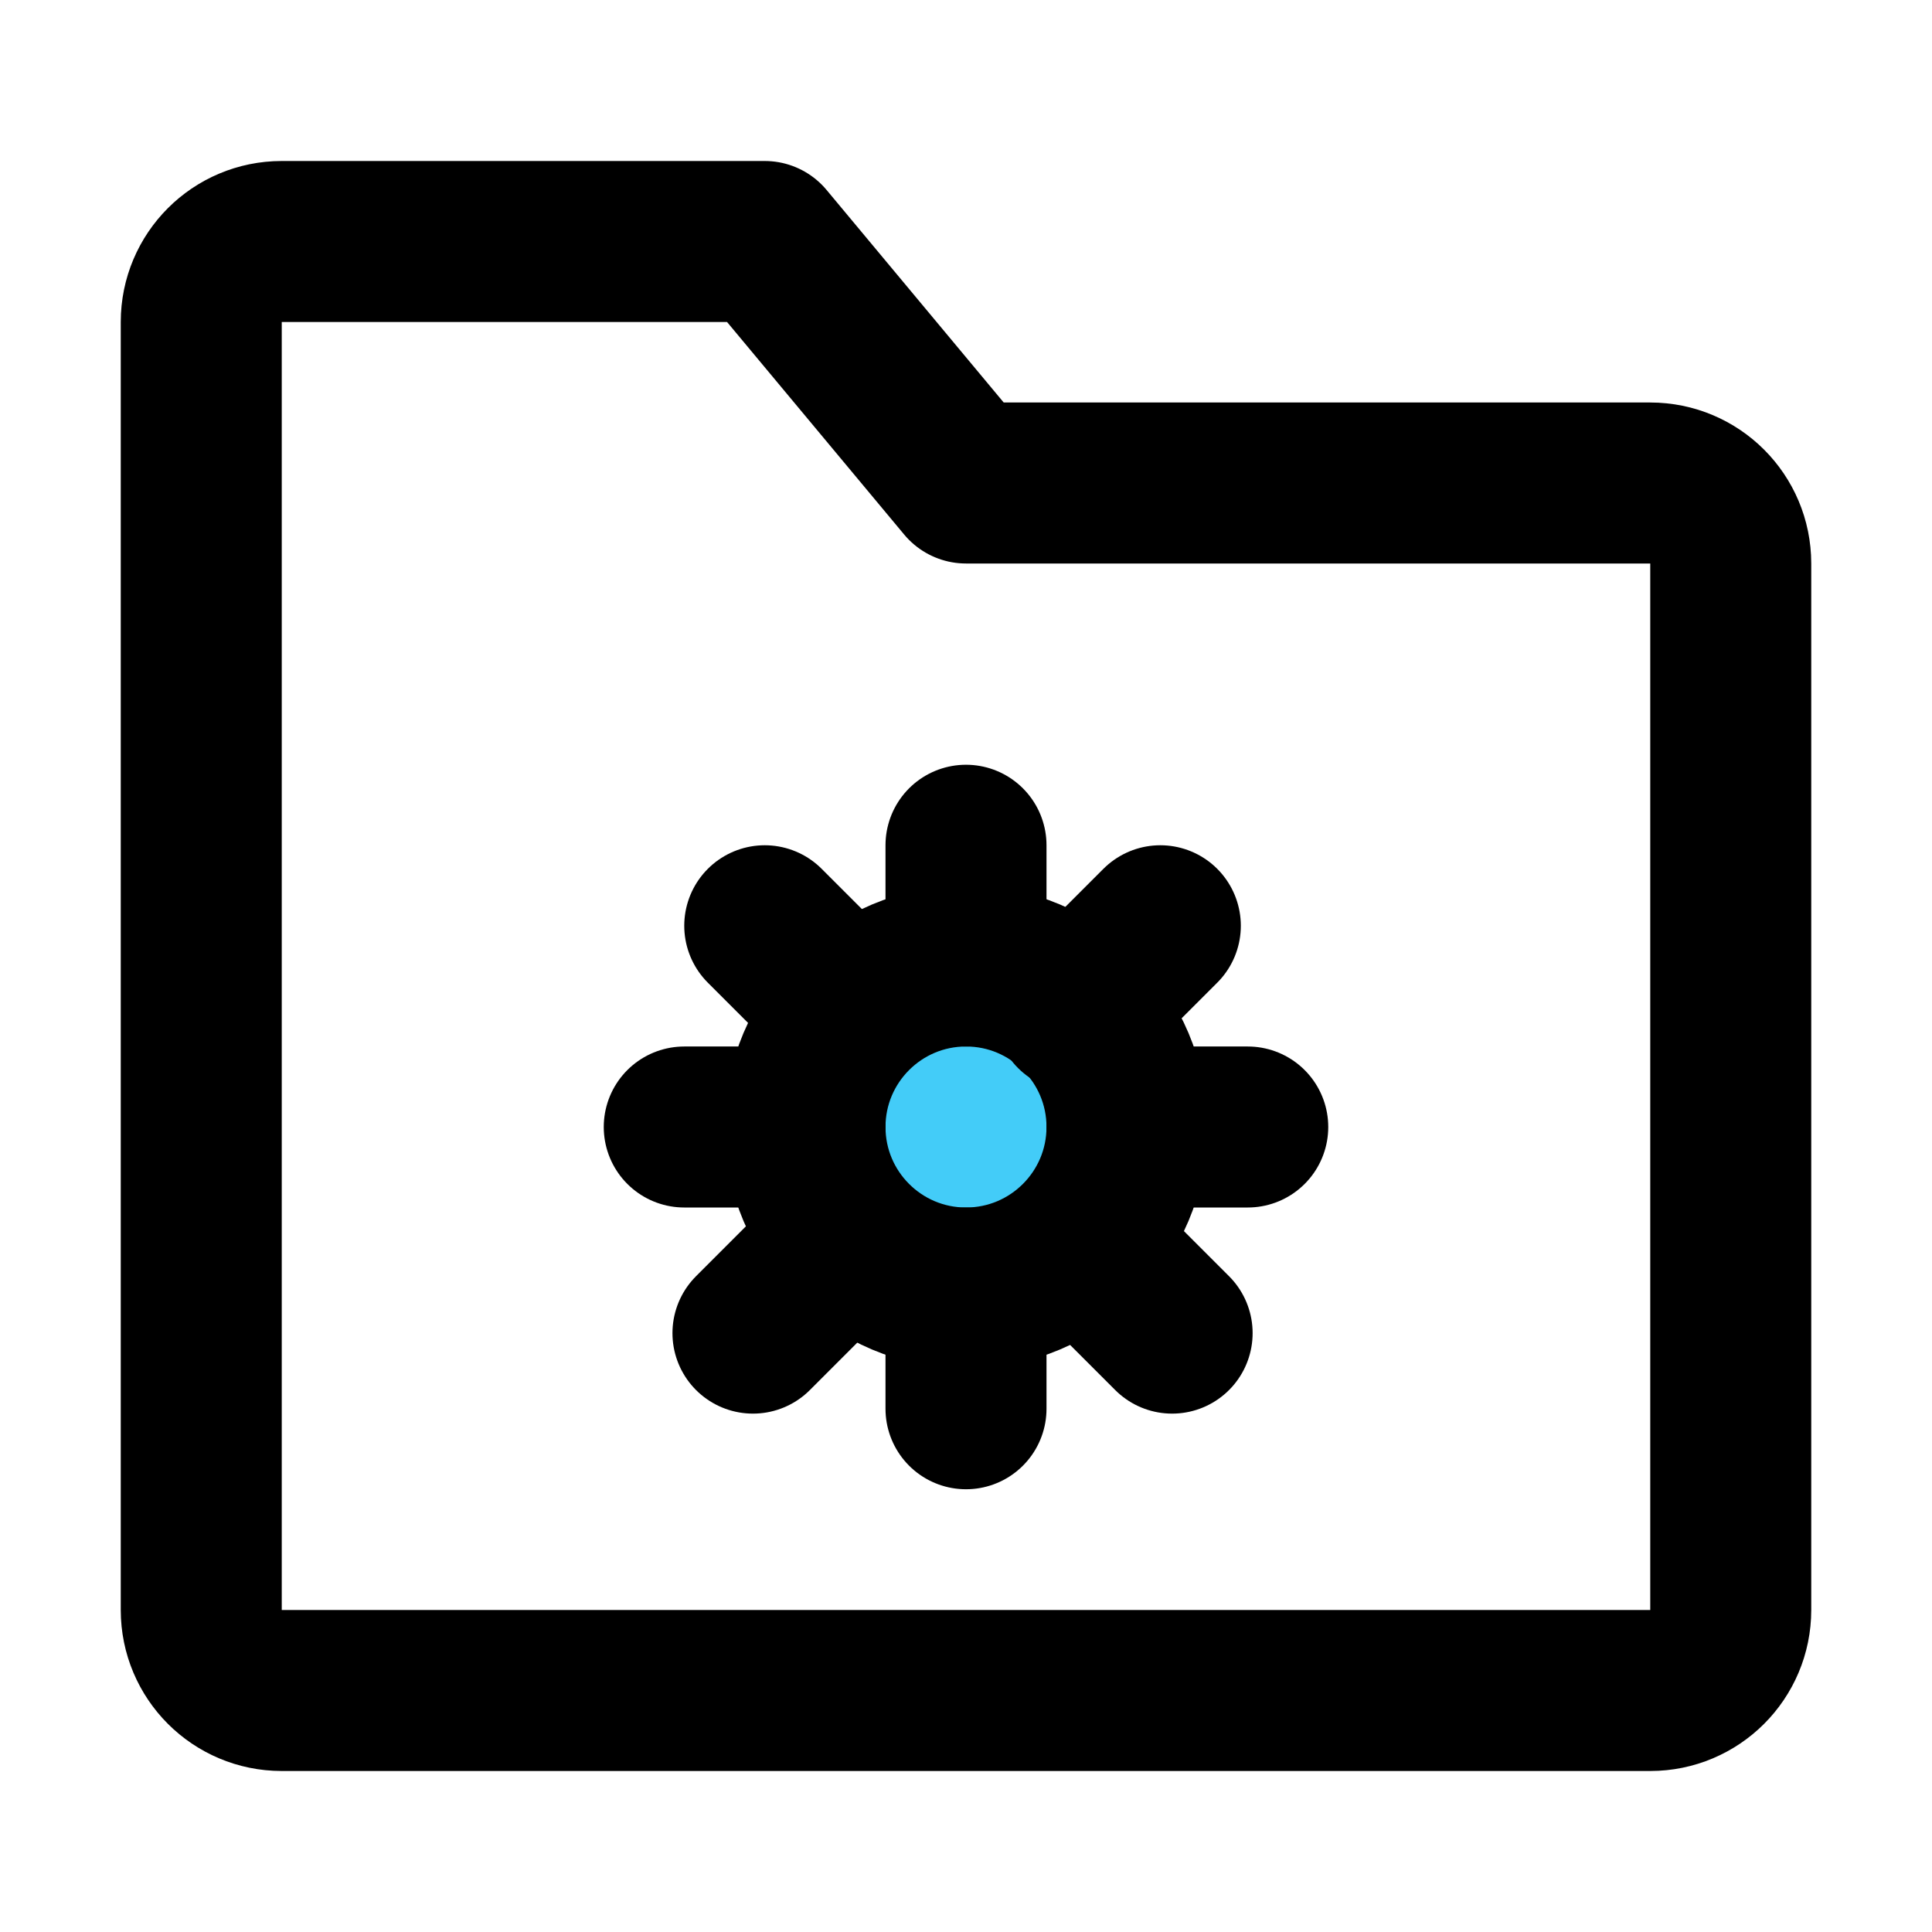 <svg viewBox="0 0 48 48" fill="none" xmlns="http://www.w3.org/2000/svg"><path d="M5 8C5 6.895 5.895 6 7 6H19L24 12H41C42.105 12 43 12.895 43 14V40C43 41.105 42.105 42 41 42H7C5.895 42 5 41.105 5 40V8Z" fill="none" stroke="currentColor" stroke-width="4" stroke-linejoin="round"/><circle cx="24" cy="28" r="4" fill="#43CCF8" stroke="currentColor" stroke-width="4"/><path d="M24 21V24" stroke="currentColor" stroke-width="4" stroke-linecap="round" stroke-linejoin="round"/><path d="M24 32V35" stroke="currentColor" stroke-width="4" stroke-linecap="round" stroke-linejoin="round"/><path d="M28.828 23L26.707 25.121" stroke="currentColor" stroke-width="4" stroke-linecap="round" stroke-linejoin="round"/><path d="M20.828 31L18.707 33.121" stroke="currentColor" stroke-width="4" stroke-linecap="round" stroke-linejoin="round"/><path d="M19 23L21.121 25.121" stroke="currentColor" stroke-width="4" stroke-linecap="round" stroke-linejoin="round"/><path d="M27 31L29.121 33.121" stroke="currentColor" stroke-width="4" stroke-linecap="round" stroke-linejoin="round"/><path d="M17 28H18.5H20" stroke="currentColor" stroke-width="4" stroke-linecap="round" stroke-linejoin="round"/><path d="M28 28H29.5H31" stroke="currentColor" stroke-width="4" stroke-linecap="round" stroke-linejoin="round"/></svg>